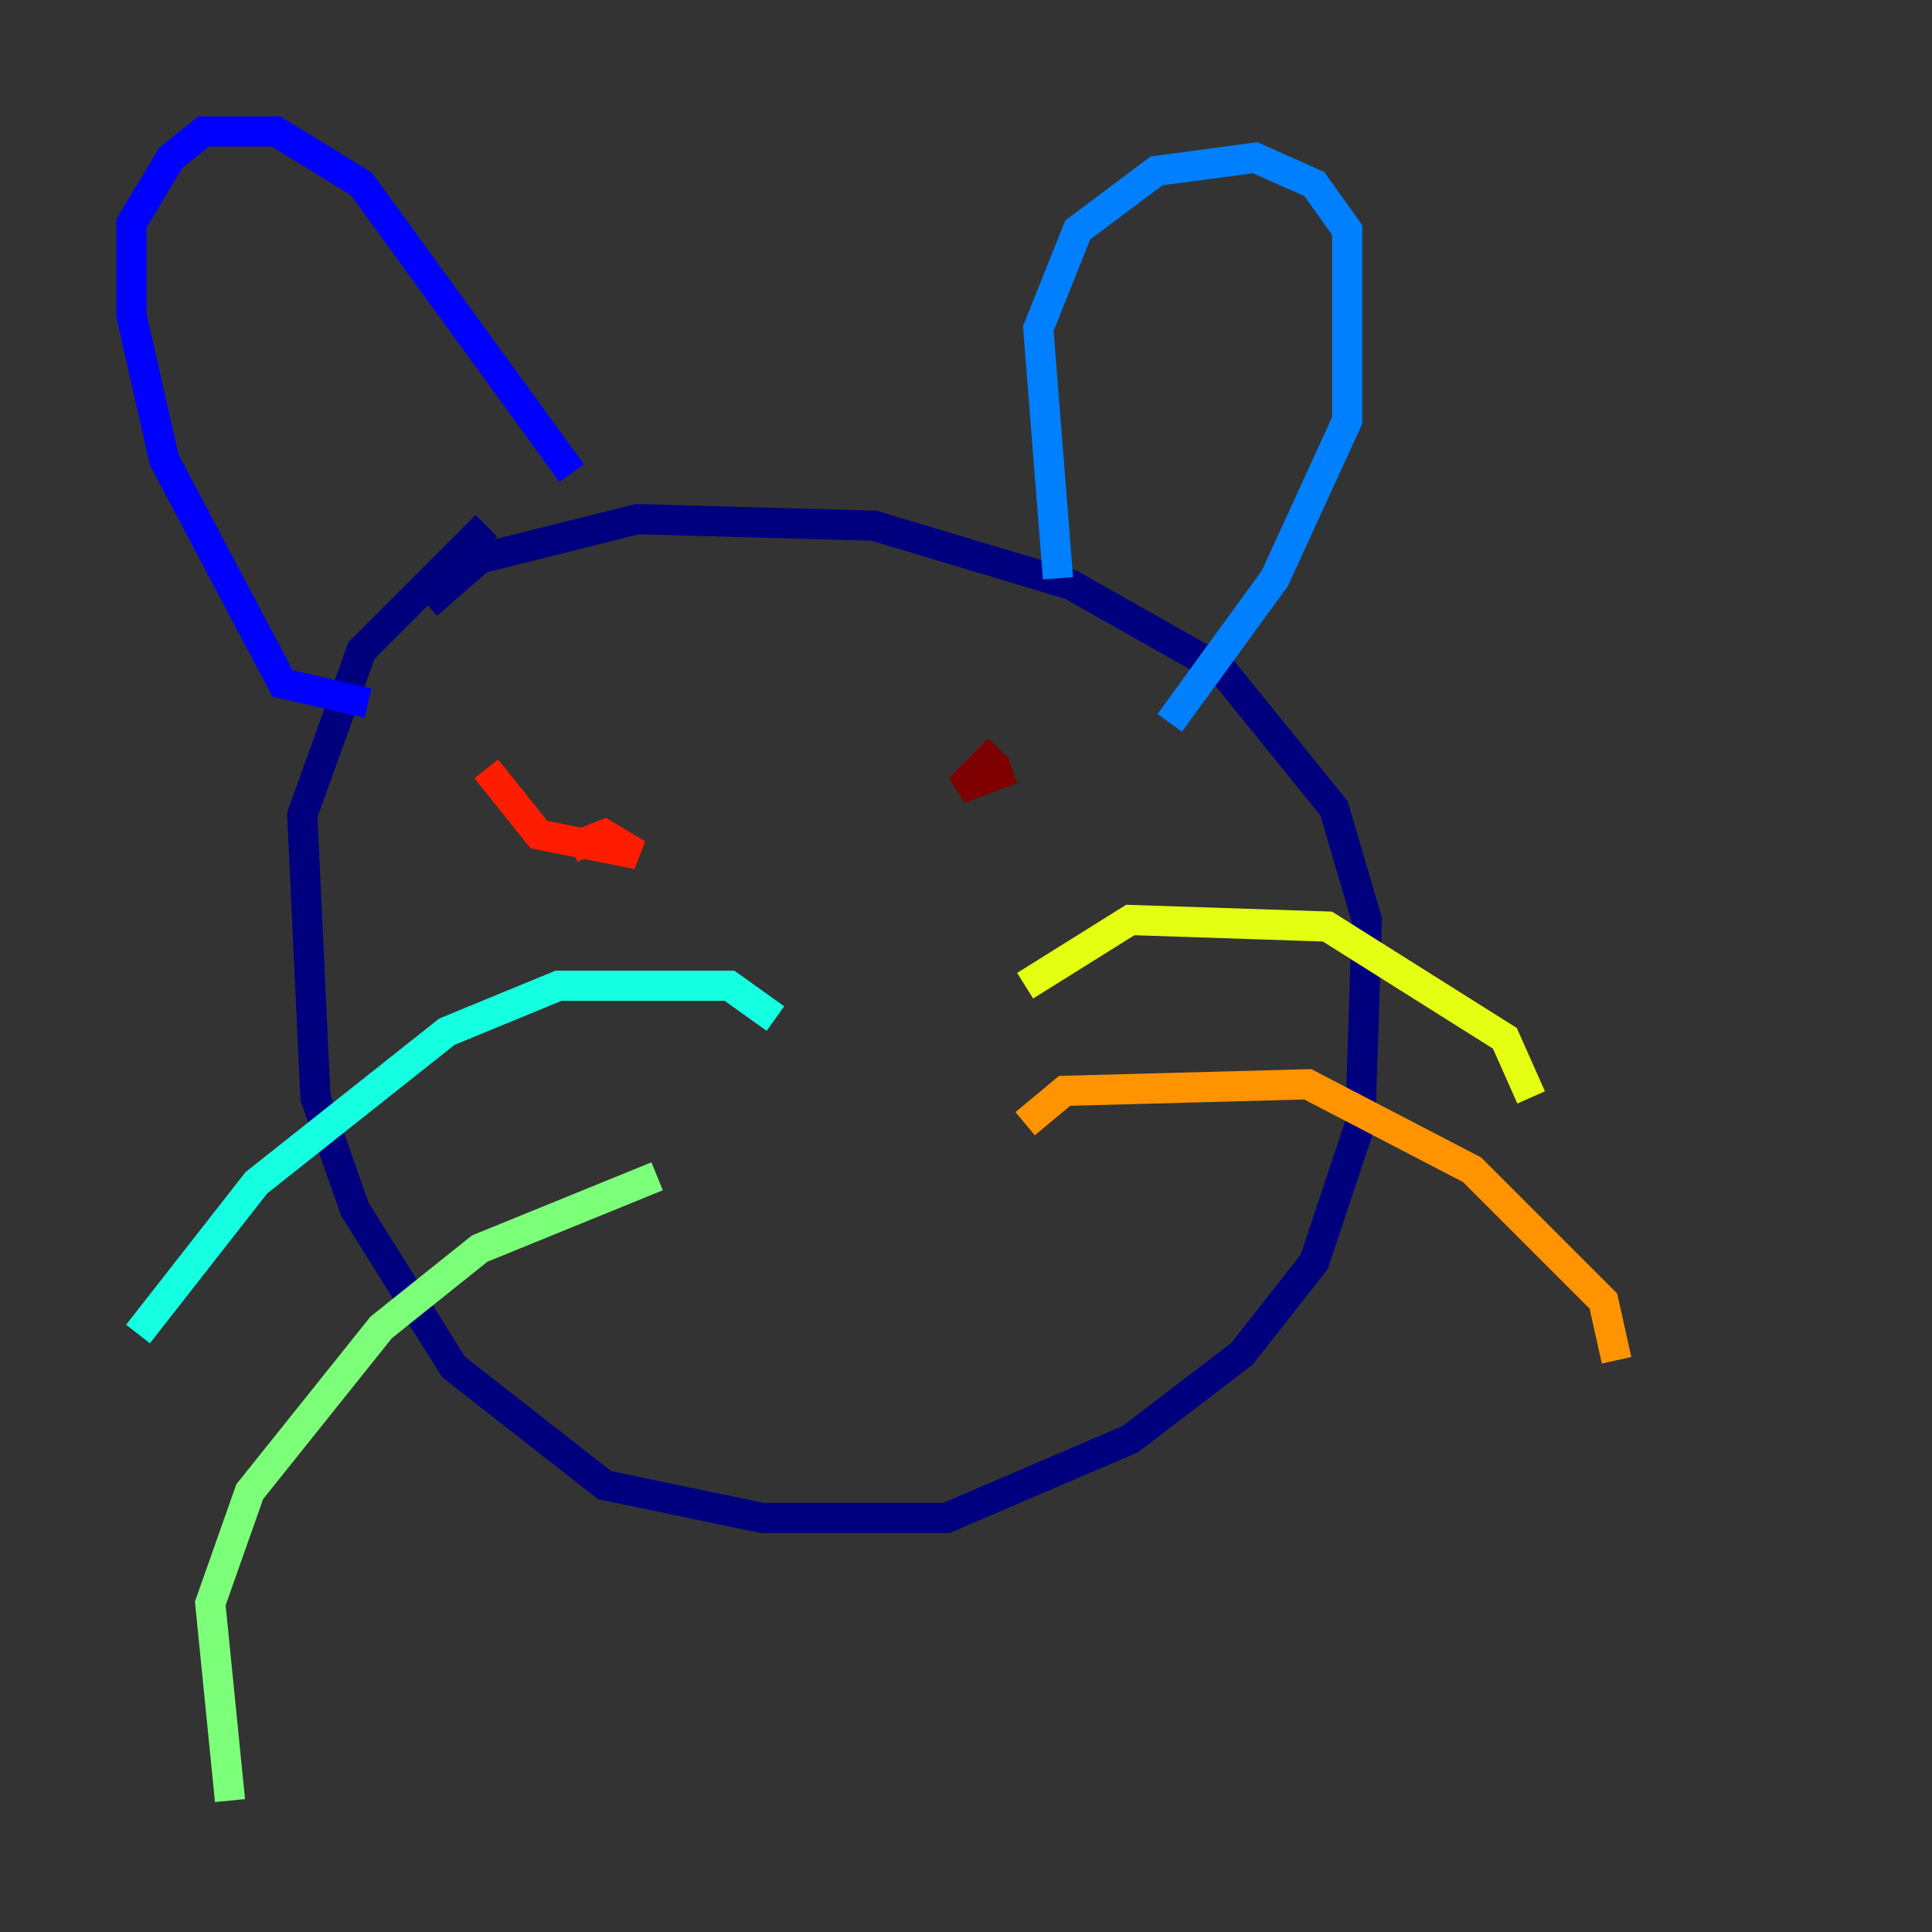 <?xml version="1.0" encoding="utf-8" ?>
<svg baseProfile="tiny" height="128" version="1.2" viewBox="0,0,128,128" width="128" xmlns="http://www.w3.org/2000/svg" xmlns:ev="http://www.w3.org/2001/xml-events" xmlns:xlink="http://www.w3.org/1999/xlink"><rect x="0" y="0" width="128" height="128" fill="#333333" stroke="none"/><defs /><polyline fill="none" points="32.218,34.83 23.946,43.102 20.027,53.986 20.898,72.707 23.51,80.109 30.041,90.558 40.054,98.395 50.503,100.571 62.694,100.571 74.884,95.347 82.286,89.687 87.075,83.592 90.122,74.449 90.558,60.952 88.381,53.551 80.98,44.408 70.966,38.748 57.905,34.83 42.231,34.395 31.782,37.007 28.299,40.054" stroke="#00007f" stroke-width="2" /><polyline fill="none" points="24.381,46.585 18.721,45.279 10.884,30.476 8.707,20.898 8.707,14.803 11.32,10.449 13.497,8.707 18.286,8.707 23.946,12.191 37.878,31.347" stroke="#0000ff" stroke-width="2" /><polyline fill="none" points="70.095,38.313 68.789,21.769 71.401,15.238 76.626,11.32 83.156,10.449 87.075,12.191 89.252,15.238 89.252,27.864 84.463,38.313 77.497,47.891" stroke="#0080ff" stroke-width="2" /><polyline fill="none" points="51.374,67.483 48.327,65.306 37.007,65.306 29.605,68.354 16.98,78.367 9.143,88.381" stroke="#15ffe1" stroke-width="2" /><polyline fill="none" points="43.537,77.932 31.782,82.721 25.252,87.946 16.544,98.83 13.932,106.231 15.238,119.293" stroke="#7cff79" stroke-width="2" /><polyline fill="none" points="67.918,65.306 74.884,60.952 87.946,61.388 99.701,68.789 101.442,72.707" stroke="#e4ff12" stroke-width="2" /><polyline fill="none" points="67.918,74.449 70.531,72.272 86.639,71.837 97.524,77.497 106.231,86.204 107.102,90.122" stroke="#ff9400" stroke-width="2" /><polyline fill="none" points="32.218,50.939 35.701,55.292 42.231,56.599 40.054,55.292 37.878,56.163" stroke="#ff1d00" stroke-width="2" /><polyline fill="none" points="67.048,50.939 63.565,52.245 66.177,49.633" stroke="#7f0000" stroke-width="2" /></svg>